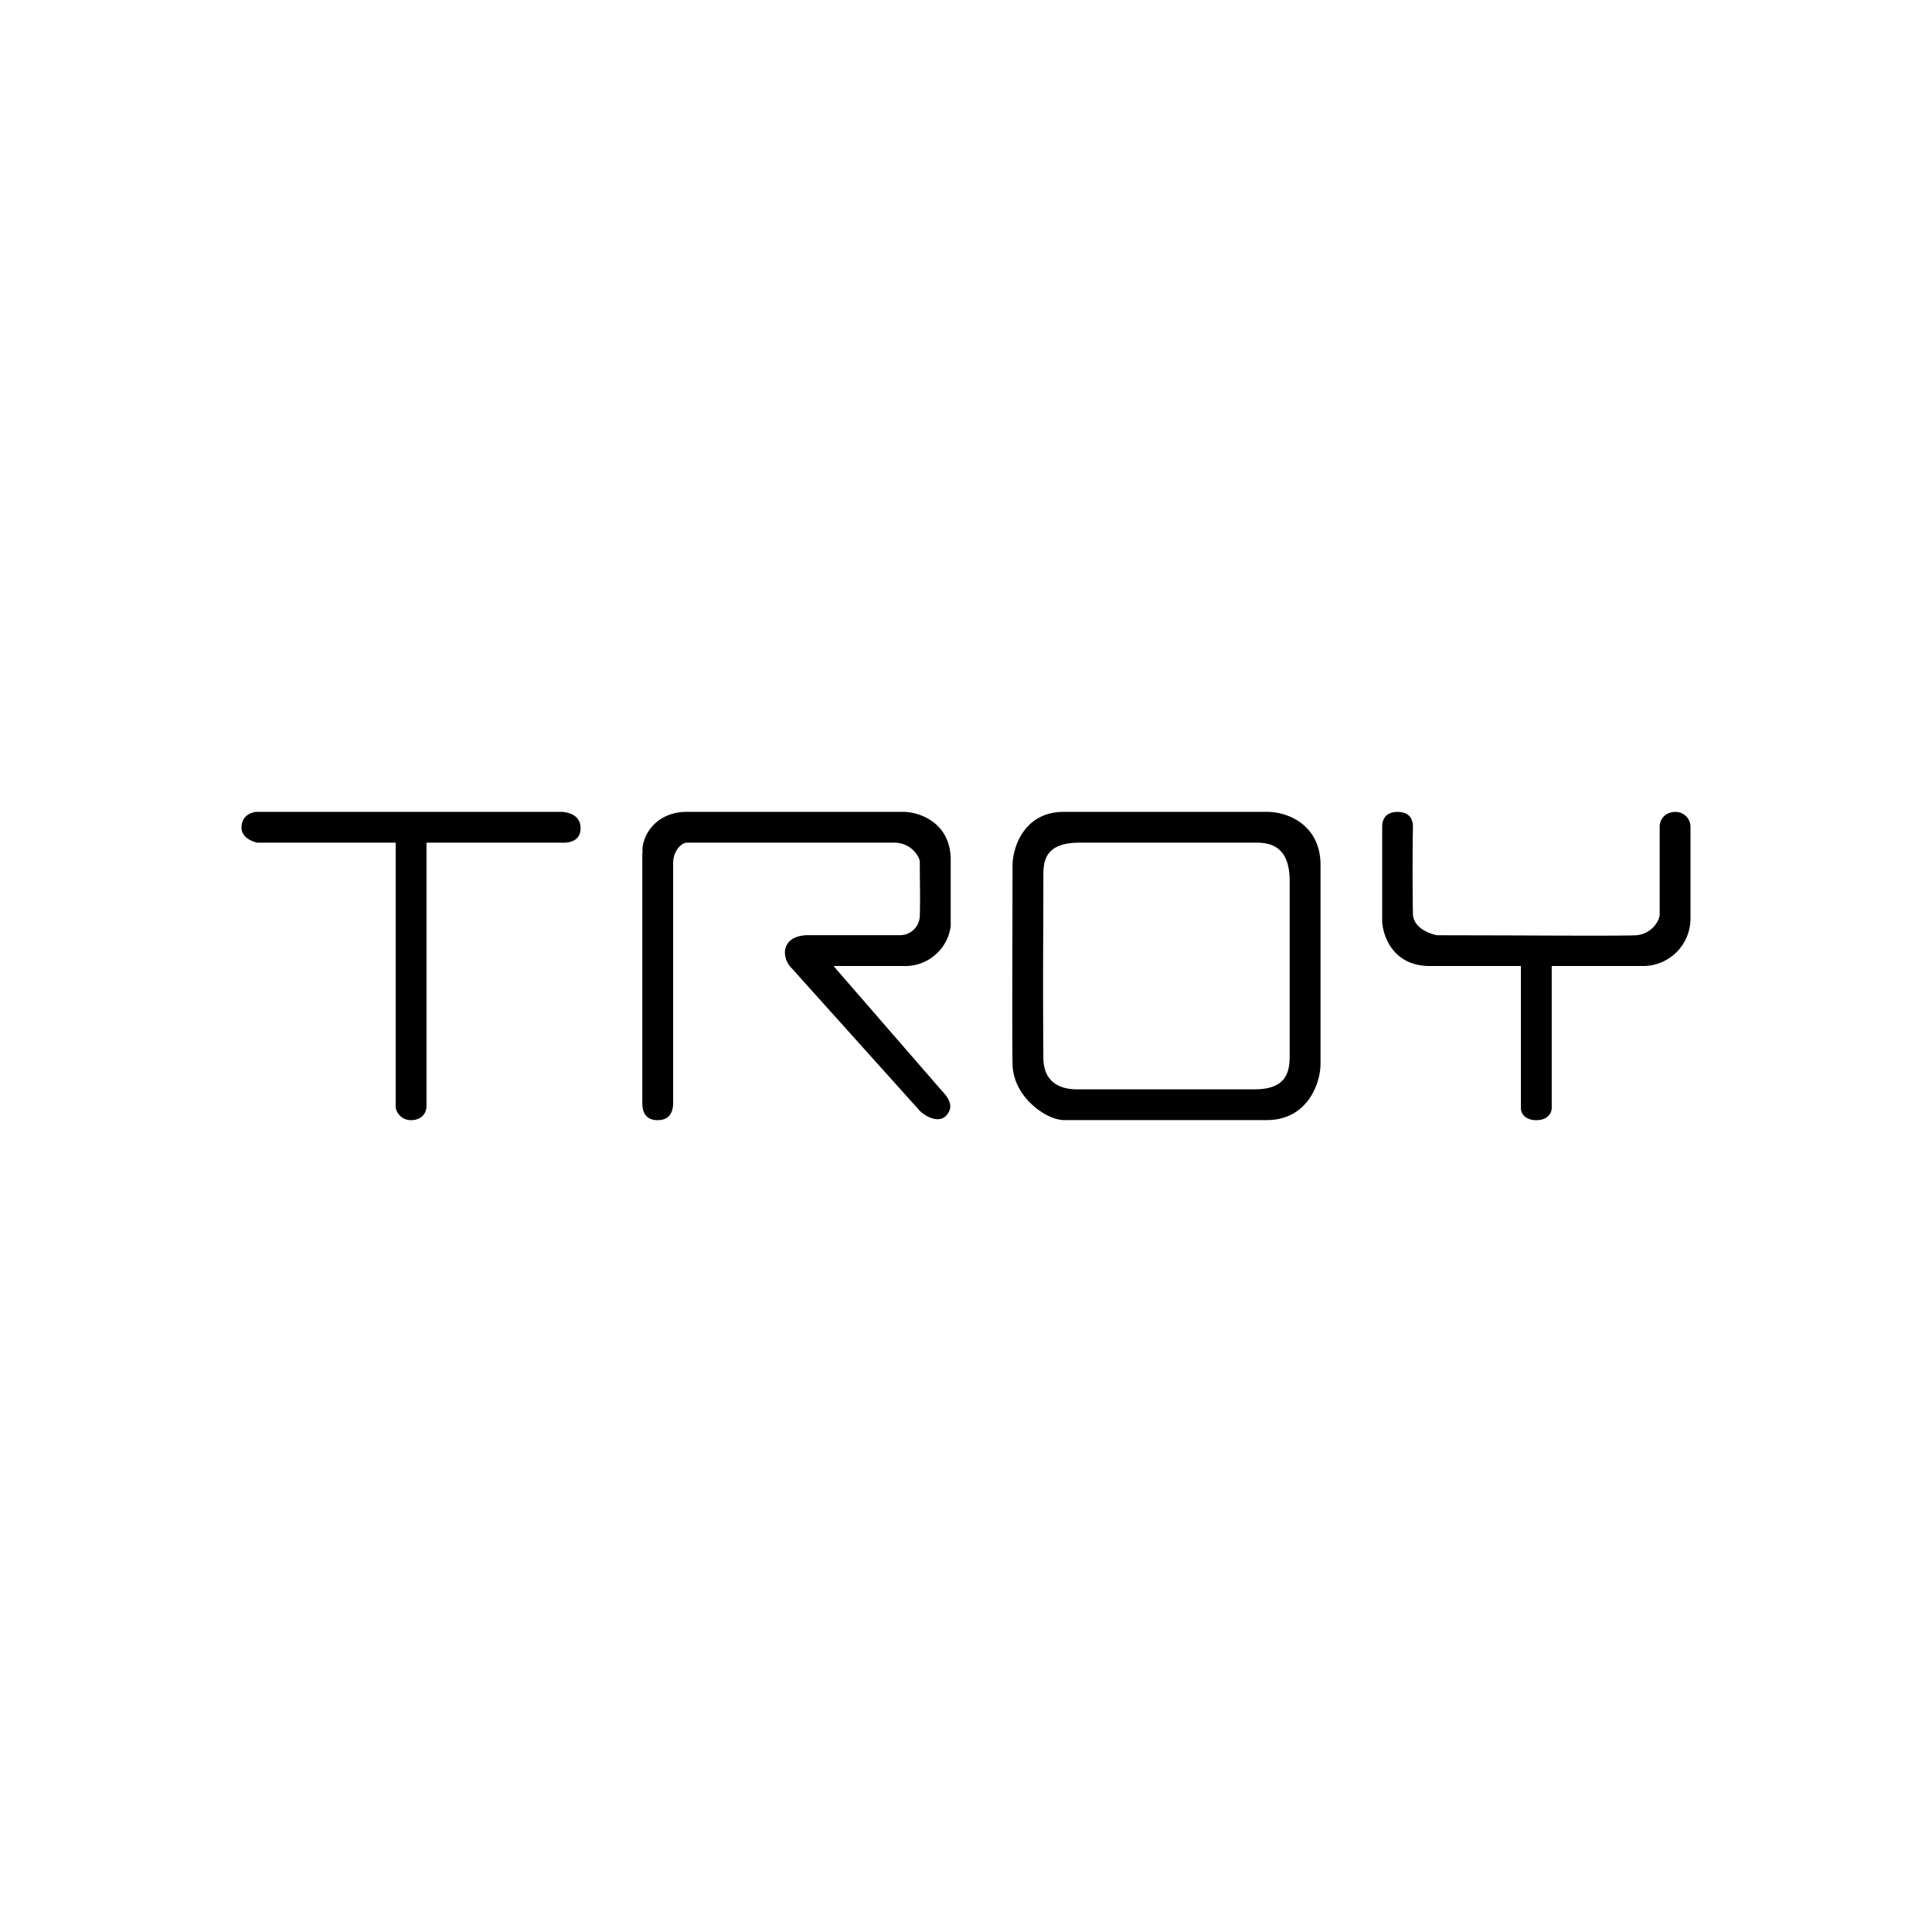 <svg xmlns="http://www.w3.org/2000/svg" width="1em" height="1em" viewBox="0 0 24 24"><path fill="currentColor" d="M17.17 10.269v1.187c.015.195.15.544.59.544h1.133v1.762c0 .08.062.153.192.153c.145 0 .191-.092.191-.153V12h1.16a.59.59 0 0 0 .564-.59v-1.14a.185.185 0 0 0-.188-.184c-.126 0-.195.092-.195.184v1.088c0 .08-.1.245-.291.26c-.13.008-.88.005-1.58.002l-.894-.002c-.08-.015-.291-.084-.3-.26a34 34 0 0 1 0-1.088c0-.061-.018-.184-.19-.184s-.192.123-.192.184"/><path fill="currentColor" fill-rule="evenodd" d="M13.218 10.085h2.52c.283 0 .666.18.666.659v2.47c0 .253-.169.7-.666.7h-2.52c-.219 0-.636-.286-.64-.7c-.005-.286-.003-1.047-.001-1.704l.001-.766c.004-.219.142-.659.64-.659m.191.383h2.206c.222 0 .406.096.406.479v2.164c0 .203-.038.421-.436.421h-2.21c-.176 0-.414-.065-.414-.395a121 121 0 0 1-.001-1.646l.001-.644c.004-.176.046-.379.448-.379" clip-rule="evenodd"/><path fill="currentColor" d="M7.979 10.594V13.7c0 .123.046.215.191.215c.165 0 .192-.127.192-.215v-2.972c0-.18.122-.264.172-.26h2.574c.222 0 .318.188.318.233c0 .23.007.495 0 .678a.245.245 0 0 1-.242.238H10.04c-.057 0-.195.008-.26.111s-.008.226.03.272l1.617 1.8c.076.076.256.168.344.038c.092-.126-.027-.241-.1-.321L10.354 12h.92a.57.57 0 0 0 .536-.494v-.843c-.012-.452-.395-.574-.579-.578H8.534c-.41 0-.574.33-.551.51zm-1.007-.509H3.195c-.057 0-.195.038-.195.195c0 .123.13.173.195.188h1.72v3.274c0 .077.073.173.191.173c.123 0 .192-.08.192-.173v-3.274h1.674c.08.004.24-.008.24-.18c0-.168-.16-.2-.24-.203"/></svg>